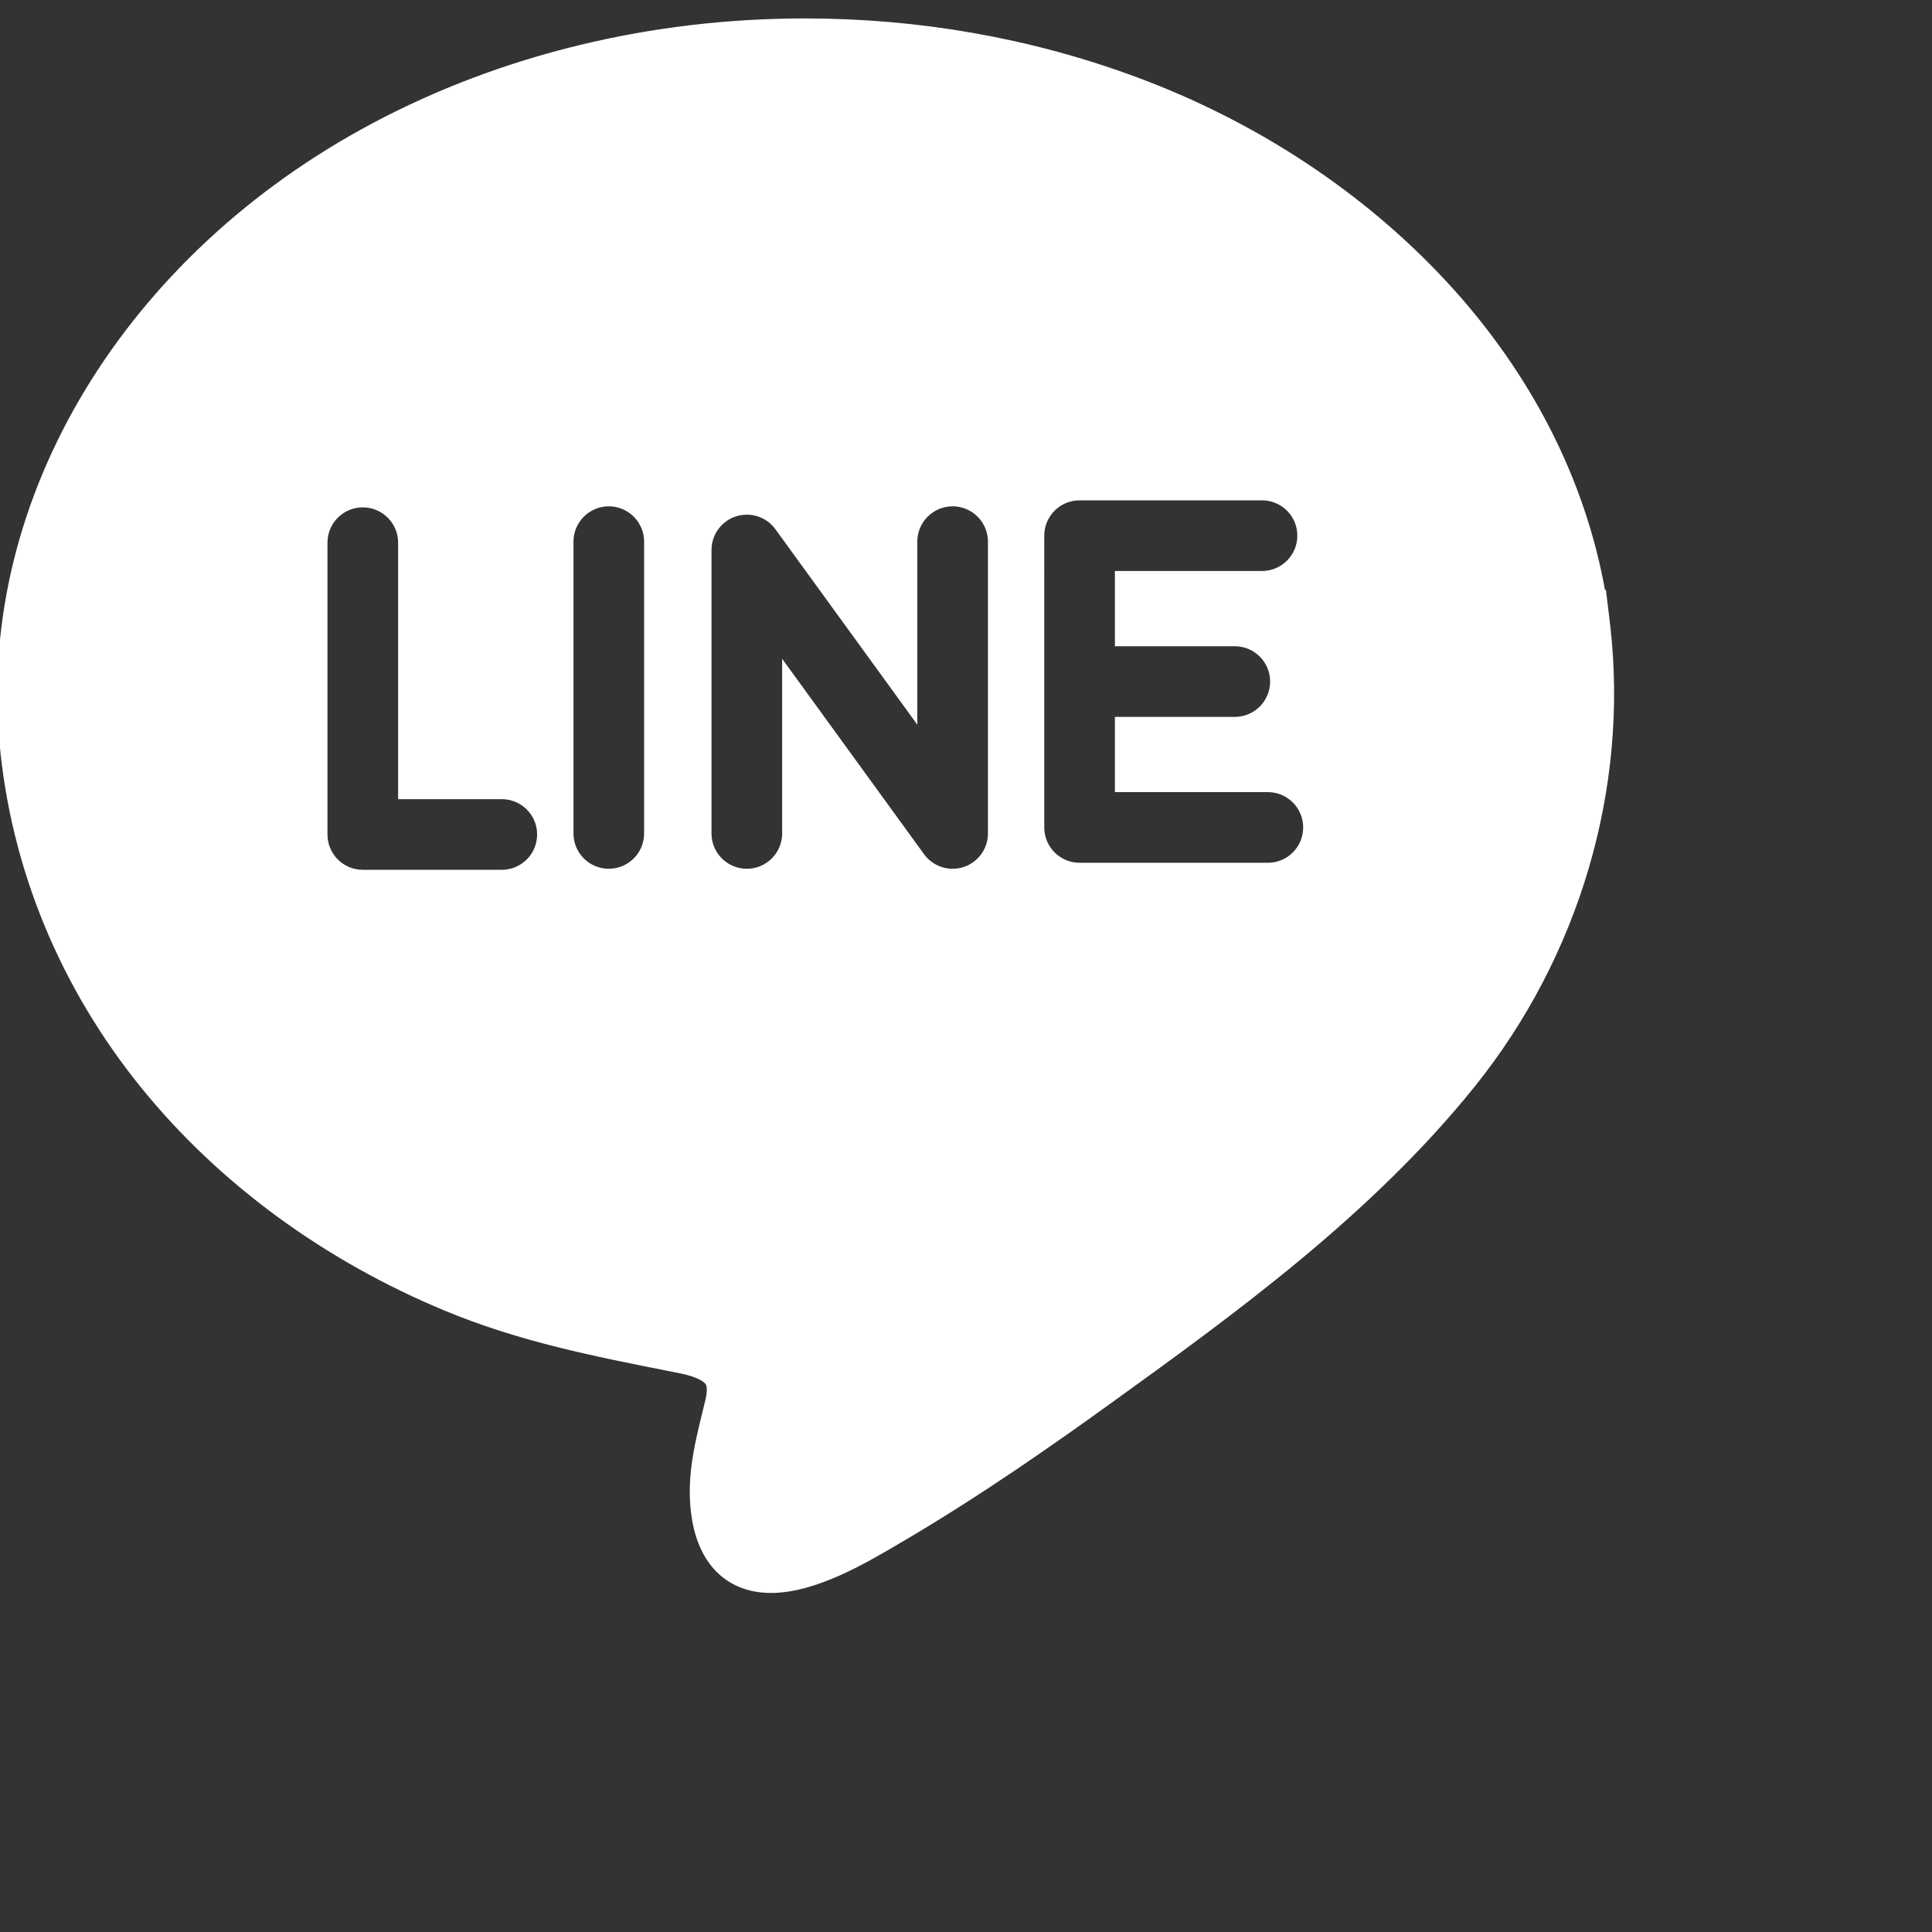 <?xml version="1.0" encoding="iso-8859-1"?>
<!-- Generator: Adobe Illustrator 18.0.0, SVG Export Plug-In . SVG Version: 6.00 Build 0)  -->
<!DOCTYPE svg PUBLIC "-//W3C//DTD SVG 1.1//EN" "http://www.w3.org/Graphics/SVG/1.1/DTD/svg11.dtd">
<svg version="1.1" id="Capa_1" xmlns="http://www.w3.org/2000/svg" xmlns:xlink="http://www.w3.org/1999/xlink" x="0px" y="0px"
	 viewBox="0 0 355.528 355.528" style="enable-background:new 0 0 355.528 355.528;margin:6.4px 0 0 5.5px;" xml:space="preserve">
<rect x="0" y="0" width="355.528" height="355.528" fill="#333333" stroke="none"/>
<g>
	<path style="stroke:#FFFFFF;fill:#FFFFFF;" d="M295.838,115.347l0.003-0.001l-0.092-0.76c-0.001-0.013-0.002-0.023-0.004-0.036c-0.001-0.011-0.002-0.021-0.004-0.032
		l-0.344-2.858c-0.069-0.574-0.148-1.228-0.238-1.974l-0.072-0.594l-0.147,0.018c-3.617-20.571-13.553-40.093-28.942-56.762
		c-15.317-16.589-35.217-29.687-57.548-37.878c-19.133-7.018-39.434-10.577-60.337-10.577c-28.22,0-55.627,6.637-79.257,19.193
		C23.289,47.297-3.585,91.799,0.387,136.461c2.056,23.111,11.11,45.11,26.184,63.621c14.188,17.423,33.381,31.483,55.503,40.66
		c13.602,5.642,27.051,8.301,41.291,11.116l1.667,0.33c3.921,0.776,4.975,1.842,5.247,2.264c0.503,0.784,0.24,2.329,0.038,3.18
		c-0.186,0.785-0.378,1.568-0.57,2.352c-1.529,6.235-3.11,12.683-1.868,19.792c1.428,8.172,6.531,12.859,14.001,12.86
		c0.001,0,0.001,0,0.002,0c8.035,0,17.18-5.39,23.231-8.956l0.808-0.475c14.436-8.478,28.036-18.041,38.271-25.425
		c22.397-16.159,47.783-34.475,66.815-58.17C290.172,175.745,299.2,145.078,295.838,115.347z M92.343,160.561H66.761
		c-3.866,0-7-3.134-7-7V99.865c0-3.866,3.134-7,7-7c3.866,0,7,3.134,7,7v46.696h18.581c3.866,0,7,3.134,7,7
		C99.343,157.427,96.209,160.561,92.343,160.561z M119.03,153.371c0,3.866-3.134,7-7,7c-3.866,0-7-3.134-7-7V99.675
		c0-3.866,3.134-7,7-7c3.866,0,7,3.134,7,7V153.371z M182.304,153.371c0,3.033-1.953,5.721-4.838,6.658
		c-0.712,0.231-1.441,0.343-2.161,0.343c-2.199,0-4.323-1.039-5.666-2.888l-25.207-34.717v30.605c0,3.866-3.134,7-7,7
		c-3.866,0-7-3.134-7-7v-52.16c0-3.033,1.953-5.721,4.838-6.658c2.886-0.936,6.045,0.09,7.827,2.545l25.207,34.717V99.675
		c0-3.866,3.134-7,7-7c3.866,0,7,3.134,7,7V153.371z M233.311,159.269h-34.645c-3.866,0-7-3.134-7-7v-26.847V98.573
		c0-3.866,3.134-7,7-7h33.57c3.866,0,7,3.134,7,7s-3.134,7-7,7h-26.57v12.849h21.562c3.866,0,7,3.134,7,7c0,3.866-3.134,7-7,7
		h-21.562v12.847h27.645c3.866,0,7,3.134,7,7S237.177,159.269,233.311,159.269z"/>
</g>
<g>
</g>
<g>
</g>
<g>
</g>
<g>
</g>
<g>
</g>
<g>
</g>
<g>
</g>
<g>
</g>
<g>
</g>
<g>
</g>
<g>
</g>
<g>
</g>
<g>
</g>
<g>
</g>
<g>
</g>
</svg>
